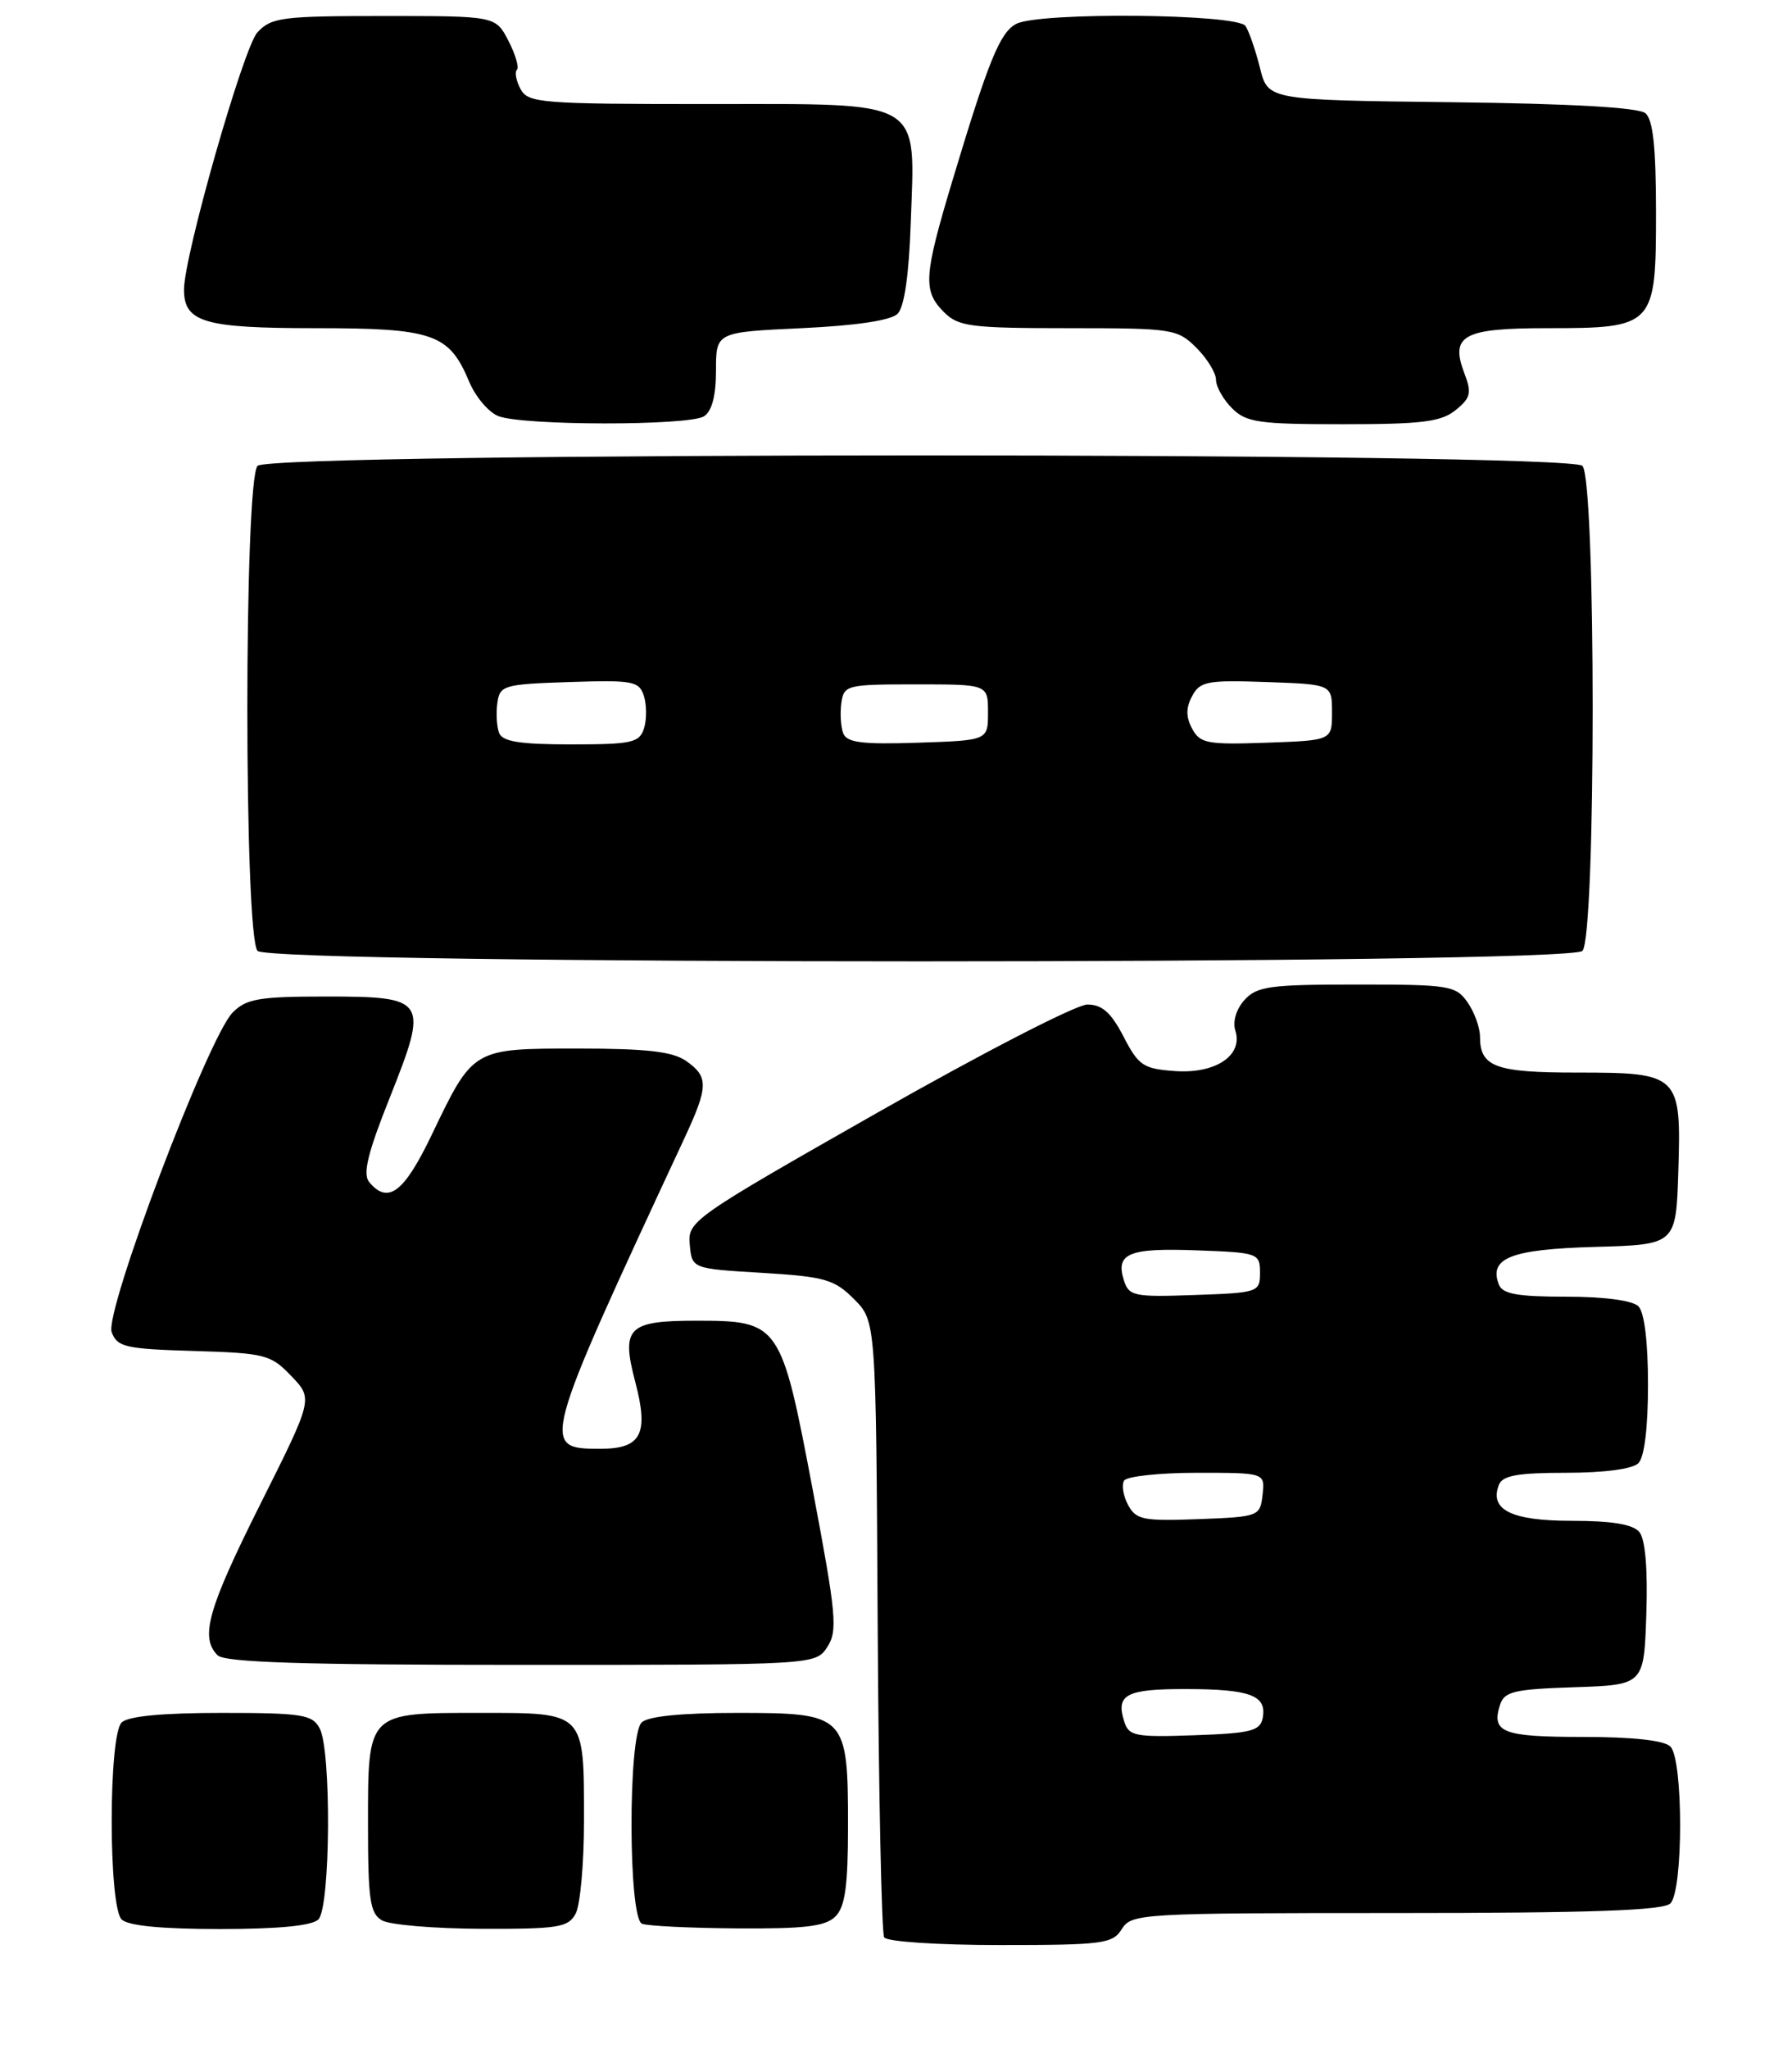 <?xml version="1.0" encoding="UTF-8" standalone="no"?>
<!DOCTYPE svg PUBLIC "-//W3C//DTD SVG 1.1//EN" "http://www.w3.org/Graphics/SVG/1.1/DTD/svg11.dtd" >
<svg xmlns="http://www.w3.org/2000/svg" xmlns:xlink="http://www.w3.org/1999/xlink" version="1.1" viewBox="0 0 224 256">
 <g >
 <path fill="currentColor"
d=" M 140.23 241.00 C 141.44 239.07 142.56 239.00 174.54 239.00 C 198.92 239.00 207.92 238.68 208.80 237.80 C 210.42 236.18 210.42 219.82 208.80 218.20 C 208.03 217.43 204.10 217.00 197.86 217.00 C 187.85 217.00 186.41 216.45 187.49 213.03 C 188.03 211.32 189.20 211.04 196.81 210.79 C 205.50 210.50 205.50 210.50 205.79 201.65 C 205.98 195.99 205.66 192.30 204.92 191.40 C 204.12 190.44 201.50 190.00 196.50 190.00 C 188.93 190.00 186.16 188.64 187.36 185.51 C 187.81 184.34 189.70 184.00 195.77 184.00 C 200.53 184.00 204.07 183.53 204.80 182.80 C 205.55 182.05 206.00 178.36 206.00 173.00 C 206.00 167.64 205.55 163.95 204.80 163.20 C 204.07 162.47 200.53 162.00 195.77 162.00 C 189.70 162.00 187.81 161.66 187.36 160.49 C 186.08 157.16 188.85 156.08 199.34 155.78 C 209.50 155.50 209.50 155.50 209.79 146.36 C 210.17 134.24 209.92 134.00 197.13 134.00 C 186.91 134.00 185.00 133.29 185.00 129.52 C 185.00 128.38 184.30 126.44 183.44 125.22 C 181.98 123.13 181.16 123.00 169.60 123.00 C 158.73 123.00 157.11 123.22 155.56 124.93 C 154.53 126.07 154.06 127.63 154.42 128.76 C 155.41 131.86 151.94 134.18 146.85 133.81 C 142.91 133.53 142.31 133.13 140.44 129.50 C 138.87 126.48 137.76 125.50 135.91 125.50 C 134.55 125.50 122.76 131.57 109.69 139.00 C 86.46 152.20 85.95 152.57 86.22 155.50 C 86.50 158.50 86.50 158.50 95.25 159.02 C 103.11 159.50 104.29 159.83 106.75 162.30 C 109.50 165.05 109.50 165.05 109.71 203.06 C 109.83 223.97 110.20 241.51 110.52 242.04 C 110.86 242.58 117.20 243.00 125.05 243.00 C 137.90 243.00 139.08 242.84 140.23 241.00 Z  M 39.80 239.80 C 41.31 238.29 41.44 218.70 39.96 215.93 C 39.04 214.20 37.78 214.00 27.66 214.00 C 20.24 214.00 15.99 214.41 15.20 215.20 C 13.55 216.85 13.55 238.15 15.20 239.80 C 15.99 240.59 20.20 241.00 27.50 241.00 C 34.80 241.00 39.01 240.59 39.80 239.80 Z  M 71.96 239.07 C 72.53 238.00 73.00 232.80 73.00 227.50 C 73.00 213.78 73.21 214.00 60.04 214.00 C 45.82 214.00 46.00 213.82 46.00 228.02 C 46.00 237.33 46.25 239.05 47.75 239.92 C 48.71 240.48 54.32 240.95 60.21 240.97 C 69.80 241.00 71.04 240.80 71.96 239.07 Z  M 104.43 239.43 C 105.64 238.22 106.00 235.64 106.00 228.15 C 106.00 214.22 105.78 214.00 92.14 214.00 C 85.12 214.00 80.98 214.42 80.20 215.20 C 78.49 216.91 78.53 239.64 80.25 240.34 C 80.94 240.62 86.31 240.88 92.18 240.92 C 100.63 240.98 103.18 240.67 104.43 239.43 Z  M 103.42 205.75 C 104.73 203.73 104.54 201.71 101.58 186.07 C 97.64 165.28 97.45 165.00 87.01 165.00 C 78.48 165.00 77.62 165.87 79.41 172.66 C 81.12 179.15 80.16 181.00 75.07 181.00 C 67.53 181.00 67.58 180.81 85.54 142.23 C 88.56 135.74 88.59 134.53 85.78 132.56 C 84.08 131.37 80.87 131.00 72.28 131.00 C 59.05 131.00 59.17 130.93 53.96 141.79 C 50.50 149.00 48.50 150.51 46.15 147.68 C 45.32 146.68 45.96 144.04 48.73 137.11 C 53.61 124.84 53.39 124.50 40.66 124.50 C 32.38 124.50 30.78 124.78 29.08 126.50 C 26.02 129.59 13.03 163.92 13.96 166.43 C 14.65 168.29 15.67 168.53 24.21 168.78 C 33.15 169.05 33.85 169.23 36.41 171.91 C 39.14 174.75 39.14 174.75 32.57 187.86 C 25.98 201.01 24.97 204.57 27.20 206.80 C 28.09 207.69 37.91 208.00 65.18 208.00 C 101.95 208.00 101.95 208.00 103.42 205.75 Z  M 197.80 118.80 C 199.51 117.09 199.51 59.91 197.80 58.20 C 196.06 56.46 33.94 56.46 32.20 58.20 C 30.49 59.91 30.49 117.09 32.20 118.80 C 33.94 120.54 196.06 120.54 197.80 118.80 Z  M 88.00 52.01 C 88.99 51.38 89.50 49.43 89.50 46.28 C 89.50 41.50 89.50 41.50 100.20 41.00 C 107.04 40.68 111.38 40.03 112.20 39.20 C 113.04 38.37 113.62 34.34 113.84 27.92 C 114.39 12.19 115.76 13.00 88.51 13.00 C 67.62 13.00 66.00 12.87 65.07 11.13 C 64.52 10.10 64.31 9.02 64.61 8.72 C 64.91 8.43 64.43 6.79 63.55 5.09 C 61.95 2.00 61.95 2.00 48.01 2.00 C 35.27 2.00 33.92 2.17 32.18 4.04 C 30.44 5.90 23.00 31.97 23.00 36.18 C 23.00 40.26 25.52 41.00 39.35 41.00 C 54.16 41.00 56.13 41.68 58.64 47.67 C 59.42 49.55 61.06 51.49 62.28 51.98 C 65.28 53.19 86.12 53.21 88.00 52.01 Z  M 181.95 51.24 C 183.84 49.71 183.99 49.09 183.04 46.62 C 181.25 41.89 182.90 41.00 193.40 41.00 C 206.79 41.00 207.00 40.78 207.00 26.57 C 207.00 18.37 206.63 14.94 205.67 14.14 C 204.81 13.43 196.28 12.94 181.42 12.77 C 158.50 12.50 158.50 12.50 157.50 8.50 C 156.95 6.30 156.14 3.94 155.69 3.25 C 154.69 1.71 129.84 1.48 127.02 2.99 C 124.98 4.08 123.57 7.55 119.04 22.61 C 115.46 34.52 115.34 36.34 118.00 39.00 C 119.80 40.80 121.33 41.00 133.55 41.00 C 146.59 41.00 147.18 41.09 149.55 43.45 C 150.90 44.80 152.00 46.60 152.00 47.45 C 152.00 48.30 152.90 49.90 154.00 51.00 C 155.78 52.78 157.33 53.00 167.89 53.00 C 177.75 53.00 180.15 52.70 181.95 51.24 Z  M 140.52 215.05 C 139.45 211.69 140.78 211.00 148.31 211.02 C 156.28 211.03 158.37 211.82 157.84 214.62 C 157.53 216.25 156.38 216.54 149.32 216.79 C 141.86 217.05 141.10 216.90 140.52 215.05 Z  M 141.01 188.02 C 140.40 186.89 140.18 185.52 140.51 184.98 C 140.85 184.44 144.95 184.00 149.63 184.00 C 158.13 184.00 158.13 184.00 157.82 186.75 C 157.51 189.45 157.37 189.50 149.81 189.79 C 142.90 190.05 142.00 189.87 141.01 188.02 Z  M 140.48 159.94 C 139.42 156.58 141.11 155.89 149.59 156.21 C 157.28 156.49 157.50 156.57 157.50 159.00 C 157.50 161.44 157.30 161.51 149.33 161.79 C 141.73 162.06 141.11 161.93 140.48 159.94 Z  M 62.39 91.57 C 62.09 90.79 61.99 89.10 62.17 87.82 C 62.48 85.62 62.96 85.48 71.17 85.21 C 79.15 84.95 79.89 85.09 80.49 86.96 C 80.84 88.08 80.85 89.90 80.50 91.00 C 79.93 92.79 78.99 93.00 71.40 93.00 C 64.99 93.00 62.80 92.65 62.39 91.57 Z  M 105.40 91.61 C 105.10 90.81 104.99 89.10 105.17 87.82 C 105.49 85.59 105.84 85.50 114.50 85.50 C 123.50 85.50 123.50 85.50 123.50 89.00 C 123.50 92.50 123.50 92.50 114.73 92.79 C 107.76 93.02 105.85 92.78 105.40 91.61 Z  M 149.02 91.04 C 148.23 89.57 148.23 88.43 149.02 86.96 C 150.00 85.12 150.92 84.95 158.31 85.21 C 166.50 85.50 166.50 85.50 166.50 89.00 C 166.50 92.50 166.50 92.50 158.31 92.79 C 150.92 93.05 150.00 92.88 149.02 91.04 Z "/>
</g>
</svg>